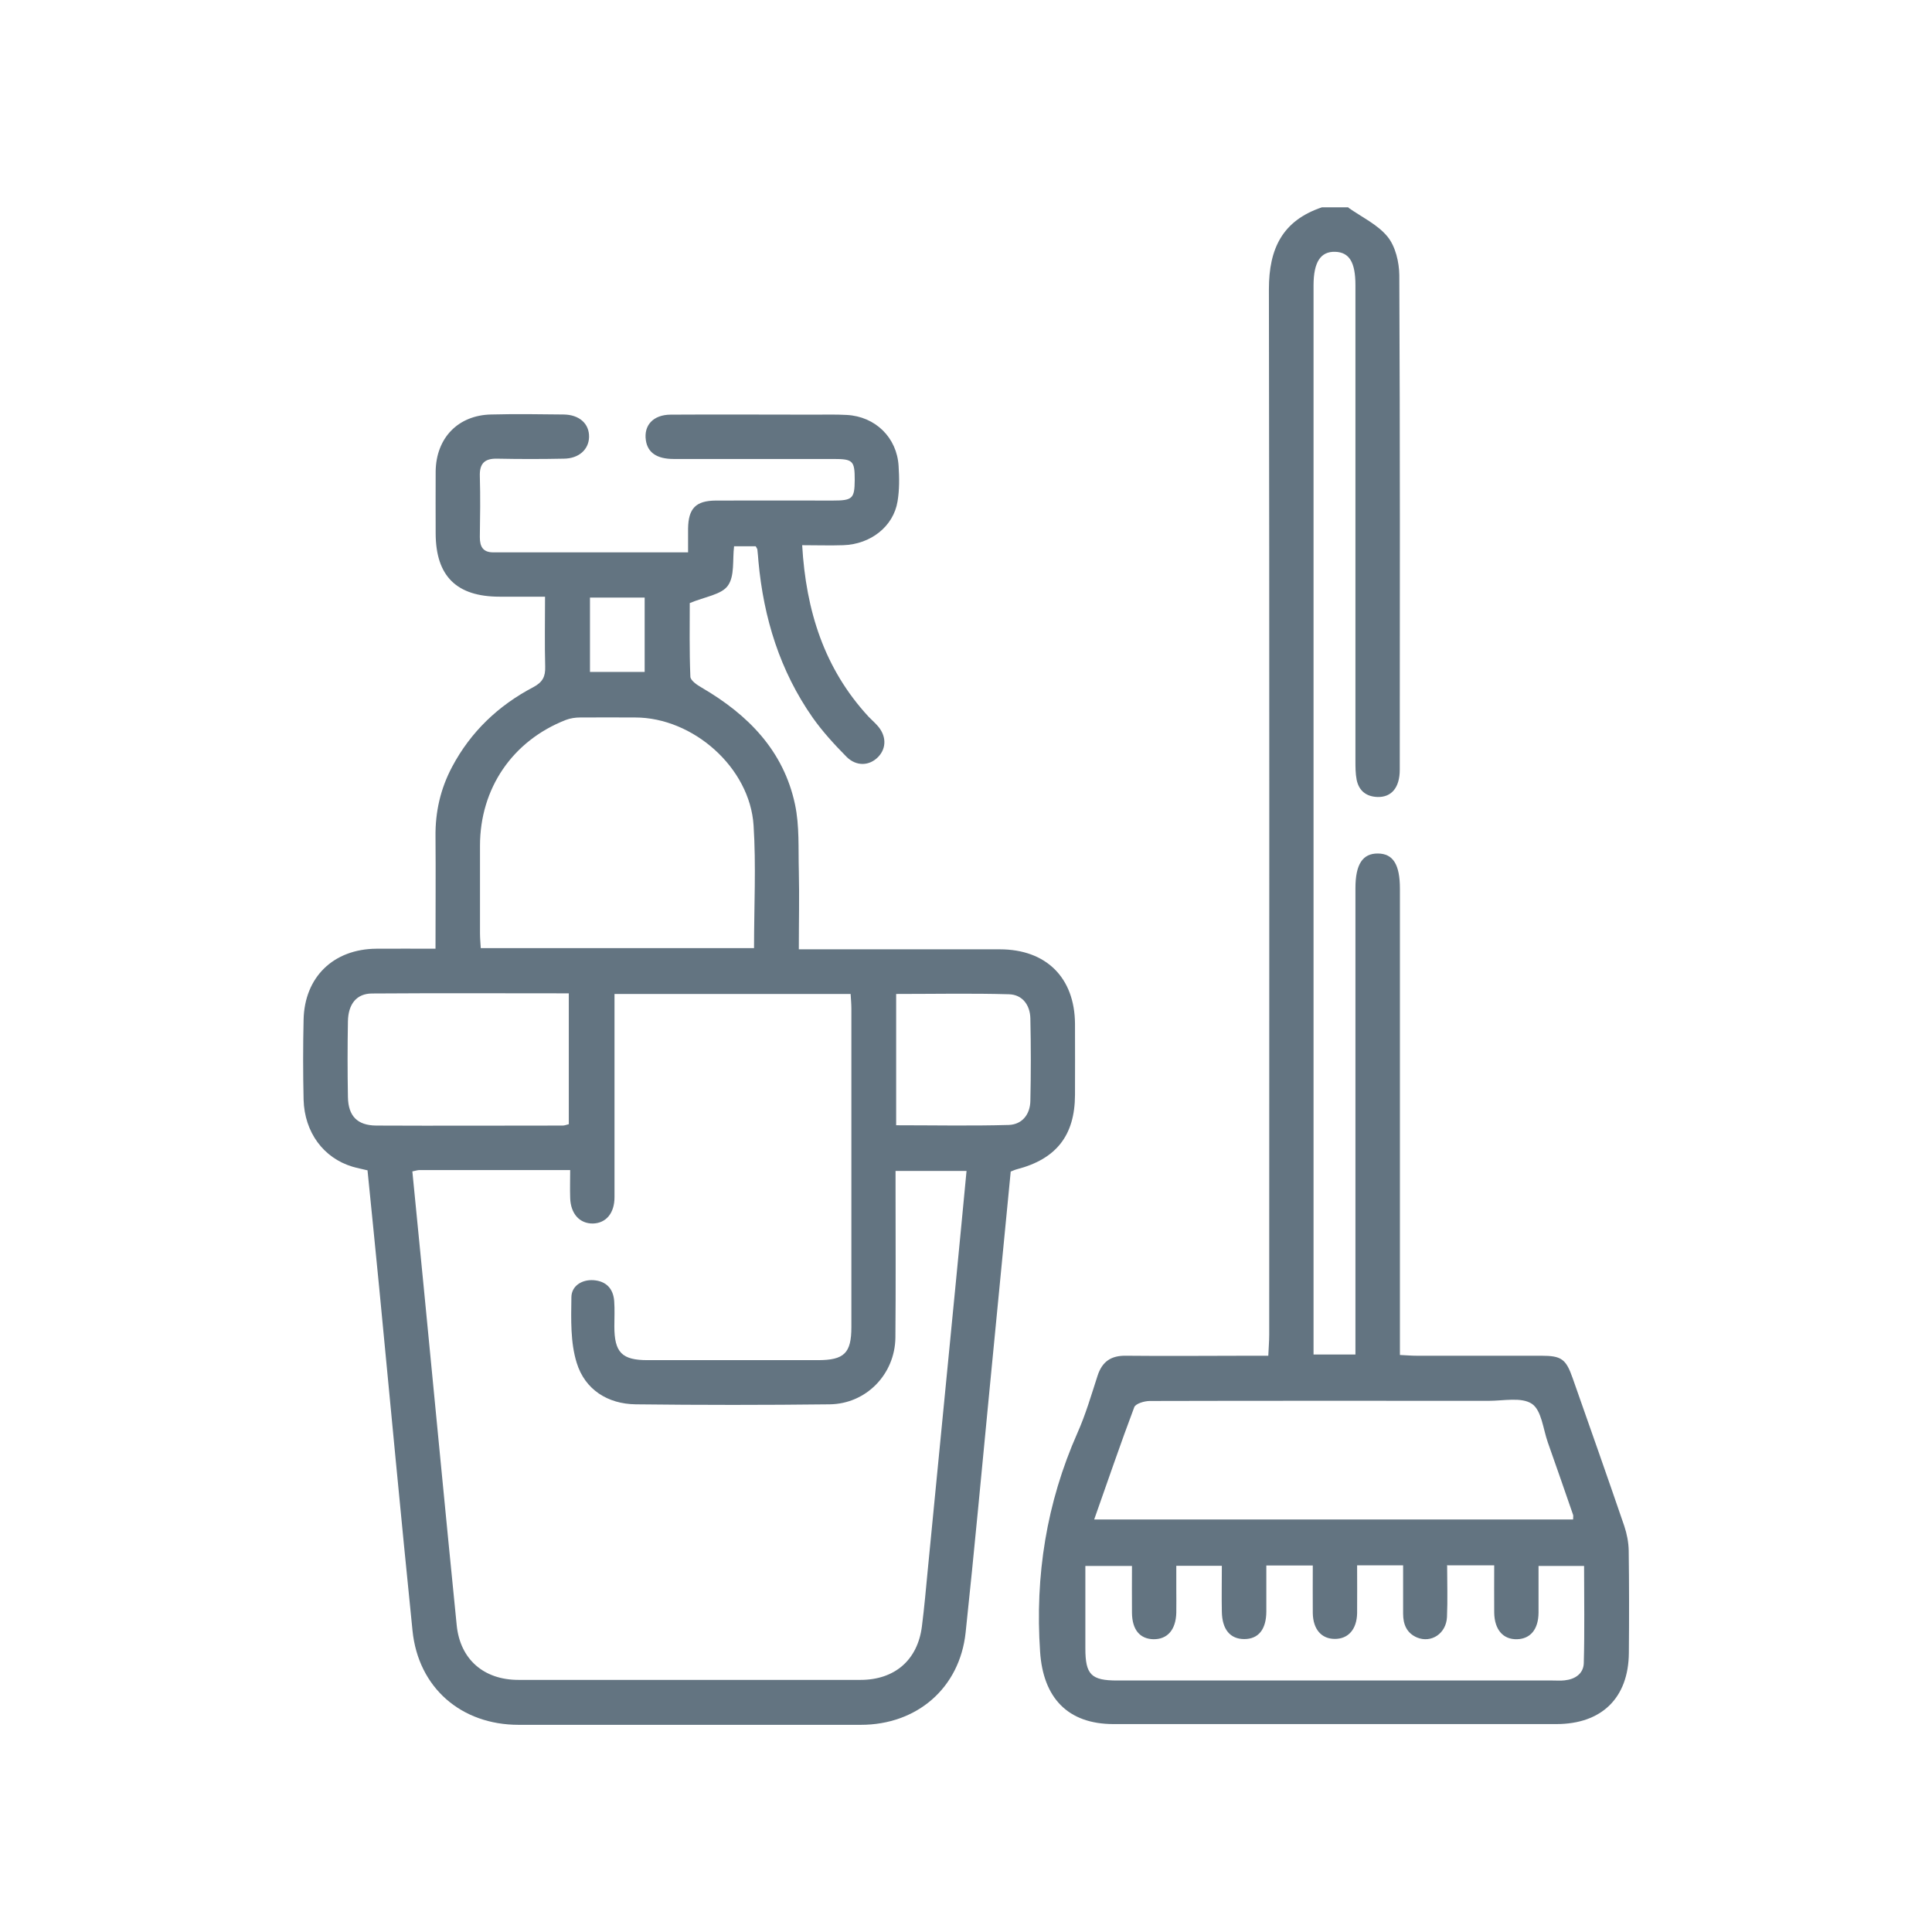<?xml version="1.0" encoding="UTF-8"?>
<svg id="Layer_1" data-name="Layer 1" xmlns="http://www.w3.org/2000/svg" viewBox="0 0 126.83 126.83">
  <defs>
    <style>
      .cls-1 {
        fill: #637481;
      }
    </style>
  </defs>
  <path class="cls-1" d="m88.51,13.63c.88.62,1.93,1.11,2.58,1.91.52.64.76,1.67.77,2.52.05,10.82.04,21.65.03,32.47,0,1.17-.54,1.81-1.45,1.79-.74-.02-1.23-.4-1.38-1.13-.08-.41-.08-.84-.08-1.26,0-10.4,0-20.81,0-31.21,0-1.5-.4-2.16-1.33-2.19-.96-.03-1.42.68-1.42,2.21,0,23.01,0,46.02,0,69.03v1.15h2.75v-1.25c0-9.79,0-19.58,0-29.36,0-1.57.47-2.29,1.48-2.28.99.01,1.44.72,1.44,2.31,0,9.79,0,19.58,0,29.36,0,.38,0,.77,0,1.25.43.02.77.05,1.11.05,2.72,0,5.44,0,8.17,0,1.32,0,1.62.21,2.06,1.47,1.14,3.24,2.28,6.47,3.39,9.71.17.51.28,1.07.29,1.61.03,2.24.03,4.47.01,6.71-.02,2.96-1.78,4.68-4.76,4.68-9.69,0-19.38,0-29.07,0-3.03,0-4.62-1.75-4.82-4.74-.34-5.01.42-9.78,2.45-14.37.54-1.21.91-2.49,1.32-3.75.3-.94.89-1.34,1.88-1.32,2.72.03,5.44,0,8.17,0,.35,0,.7,0,1.16,0,.02-.51.06-.94.06-1.38,0-22.88.02-45.76-.02-68.64,0-2.66.89-4.5,3.48-5.37.58,0,1.17,0,1.75,0Zm14.76,86.11c0-.16.02-.23,0-.29-.55-1.59-1.1-3.18-1.66-4.76-.31-.88-.41-2.1-1.04-2.53-.68-.46-1.86-.2-2.83-.2-7.42,0-14.84-.01-22.26.01-.35,0-.93.17-1.02.41-.91,2.41-1.74,4.86-2.63,7.37h31.43Zm-8.27,3c0,1.16.04,2.29-.01,3.41-.05,1.09-1.03,1.73-1.96,1.35-.69-.29-.92-.87-.92-1.57,0-1.05,0-2.11,0-3.17h-3.02c0,1.08.01,2.11,0,3.14-.02,1.06-.58,1.69-1.46,1.69-.88,0-1.43-.63-1.45-1.69-.01-1.03,0-2.06,0-3.13h-3.05c0,1.05,0,2.05,0,3.04-.01,1.17-.53,1.79-1.45,1.79-.92,0-1.45-.63-1.47-1.79-.02-1,0-1.99,0-3.02h-2.99c0,.55,0,1.04,0,1.52,0,.52.01,1.04,0,1.56-.03,1.13-.59,1.76-1.52,1.74-.88-.03-1.38-.63-1.39-1.74-.01-1.03,0-2.05,0-3.07h-3.06c0,1.85,0,3.63,0,5.4,0,1.74.38,2.12,2.1,2.12,9.53,0,19.05,0,28.58,0,.26,0,.52.02.78-.01.69-.07,1.24-.44,1.26-1.13.06-2.13.02-4.25.02-6.38h-2.99c0,1.07,0,2.07,0,3.07-.01,1.09-.53,1.71-1.4,1.74-.92.03-1.49-.62-1.51-1.74-.01-1.02,0-2.05,0-3.11h-3.05Z"/>
  <path class="cls-1" d="m24.13,76.83c-.37-.09-.68-.15-.99-.24-1.9-.57-3.15-2.25-3.21-4.4-.04-1.75-.04-3.5,0-5.25.06-2.8,1.96-4.64,4.78-4.66,1.26-.01,2.51,0,3.88,0,0-2.52.02-4.94,0-7.36-.02-1.63.33-3.15,1.09-4.58,1.22-2.3,3.04-4.03,5.33-5.23.62-.33.8-.7.78-1.35-.04-1.48-.01-2.97-.01-4.59-1.06,0-2.02,0-2.98,0-2.83,0-4.19-1.35-4.2-4.15,0-1.36-.01-2.72,0-4.08.03-2.19,1.47-3.68,3.63-3.73,1.59-.04,3.18-.02,4.76,0,1.05.01,1.7.61,1.68,1.48-.02.82-.67,1.41-1.65,1.42-1.46.03-2.92.03-4.38,0-.83-.02-1.17.32-1.14,1.16.04,1.33.02,2.66,0,3.99,0,.62.2,1,.88,1,4.21,0,8.42,0,12.79,0,0-.55,0-1.06,0-1.56.02-1.33.51-1.83,1.82-1.84,2.56-.01,5.12,0,7.68,0,1.3,0,1.43-.13,1.44-1.35,0-1.26-.11-1.38-1.39-1.38-3.5,0-7,0-10.5,0-1.1,0-1.7-.42-1.82-1.22-.15-.99.48-1.68,1.62-1.69,3.14-.02,6.29,0,9.43,0,.71,0,1.43-.02,2.14.02,1.87.1,3.29,1.48,3.4,3.35.05.77.06,1.57-.07,2.33-.27,1.64-1.76,2.81-3.56,2.87-.87.03-1.73,0-2.7,0,.25,4.31,1.45,8.11,4.36,11.26.18.19.38.36.55.55.62.66.65,1.5.08,2.09-.57.59-1.43.64-2.08-.01-.79-.8-1.57-1.65-2.22-2.57-2.15-3.07-3.22-6.54-3.56-10.25-.02-.26-.04-.52-.07-.77,0-.06-.05-.11-.11-.23h-1.42c-.11.88.05,1.96-.41,2.59-.42.59-1.5.72-2.5,1.14,0,1.42-.03,3.13.04,4.83.01.26.46.56.76.73,3.03,1.77,5.36,4.13,6.11,7.66.3,1.41.21,2.9.25,4.35.04,1.68,0,3.36,0,5.16.44,0,.78,0,1.13,0,4.02,0,8.04,0,12.06,0,3.05,0,4.92,1.86,4.94,4.89.01,1.56,0,3.11,0,4.67-.01,2.66-1.23,4.21-3.82,4.88-.12.03-.24.09-.4.15-.46,4.74-.92,9.47-1.38,14.21-.52,5.35-1.01,10.71-1.58,16.05-.39,3.65-3.2,6.06-6.88,6.06-7.49,0-14.97,0-22.46,0-3.78,0-6.59-2.44-6.97-6.18-.76-7.48-1.46-14.96-2.18-22.44-.25-2.58-.51-5.15-.77-7.74Zm2.94.07c.25,2.57.5,5.1.75,7.64.72,7.38,1.42,14.76,2.16,22.14.22,2.25,1.78,3.6,4.05,3.6,7.49,0,14.97,0,22.46,0,2.24,0,3.75-1.3,4.03-3.51.16-1.25.27-2.51.39-3.77.62-6.35,1.24-12.7,1.86-19.05.23-2.34.45-4.69.68-7.08h-4.66c0,.42,0,.77,0,1.12,0,3.27.02,6.55-.01,9.82-.03,2.41-1.92,4.35-4.31,4.38-4.24.05-8.49.05-12.73,0-1.85-.02-3.34-.97-3.88-2.72-.42-1.34-.37-2.86-.35-4.3,0-.74.67-1.18,1.45-1.13.82.06,1.3.54,1.36,1.38.04.55.01,1.1.01,1.65,0,1.72.5,2.22,2.18,2.22,3.73,0,7.45,0,11.18,0,1.73,0,2.2-.46,2.2-2.17,0-6.97,0-13.93,0-20.9,0-.31-.03-.62-.05-.97h-15.5c0,.4,0,.75,0,1.09,0,4.08,0,8.17,0,12.25,0,1.06-.56,1.71-1.42,1.73-.87.01-1.46-.64-1.49-1.68-.02-.6,0-1.2,0-1.83-3.41,0-6.65,0-9.88,0-.12,0-.25.04-.44.08Zm22.43-14.66c0-2.75.14-5.41-.03-8.05-.24-3.8-3.97-7.09-7.78-7.09-1.2,0-2.4-.01-3.6,0-.32,0-.65.05-.94.16-3.51,1.37-5.64,4.5-5.64,8.26,0,1.91,0,3.82,0,5.74,0,.31.03.63.05.98h17.95Zm-12.16,2.97c-4.37,0-8.64-.02-12.91.01-1.02,0-1.57.69-1.59,1.83-.03,1.65-.03,3.3,0,4.96.02,1.26.62,1.87,1.86,1.88,4.08.02,8.16,0,12.24,0,.12,0,.24-.05.4-.09v-8.59Zm21.49.02v8.64c2.5,0,4.95.05,7.39-.02.88-.03,1.4-.69,1.42-1.57.04-1.81.04-3.62,0-5.43-.02-.88-.53-1.56-1.41-1.58-2.45-.07-4.9-.02-7.41-.02Zm-16.51-26h-3.59v4.88h3.59v-4.88Z"/>
</svg>